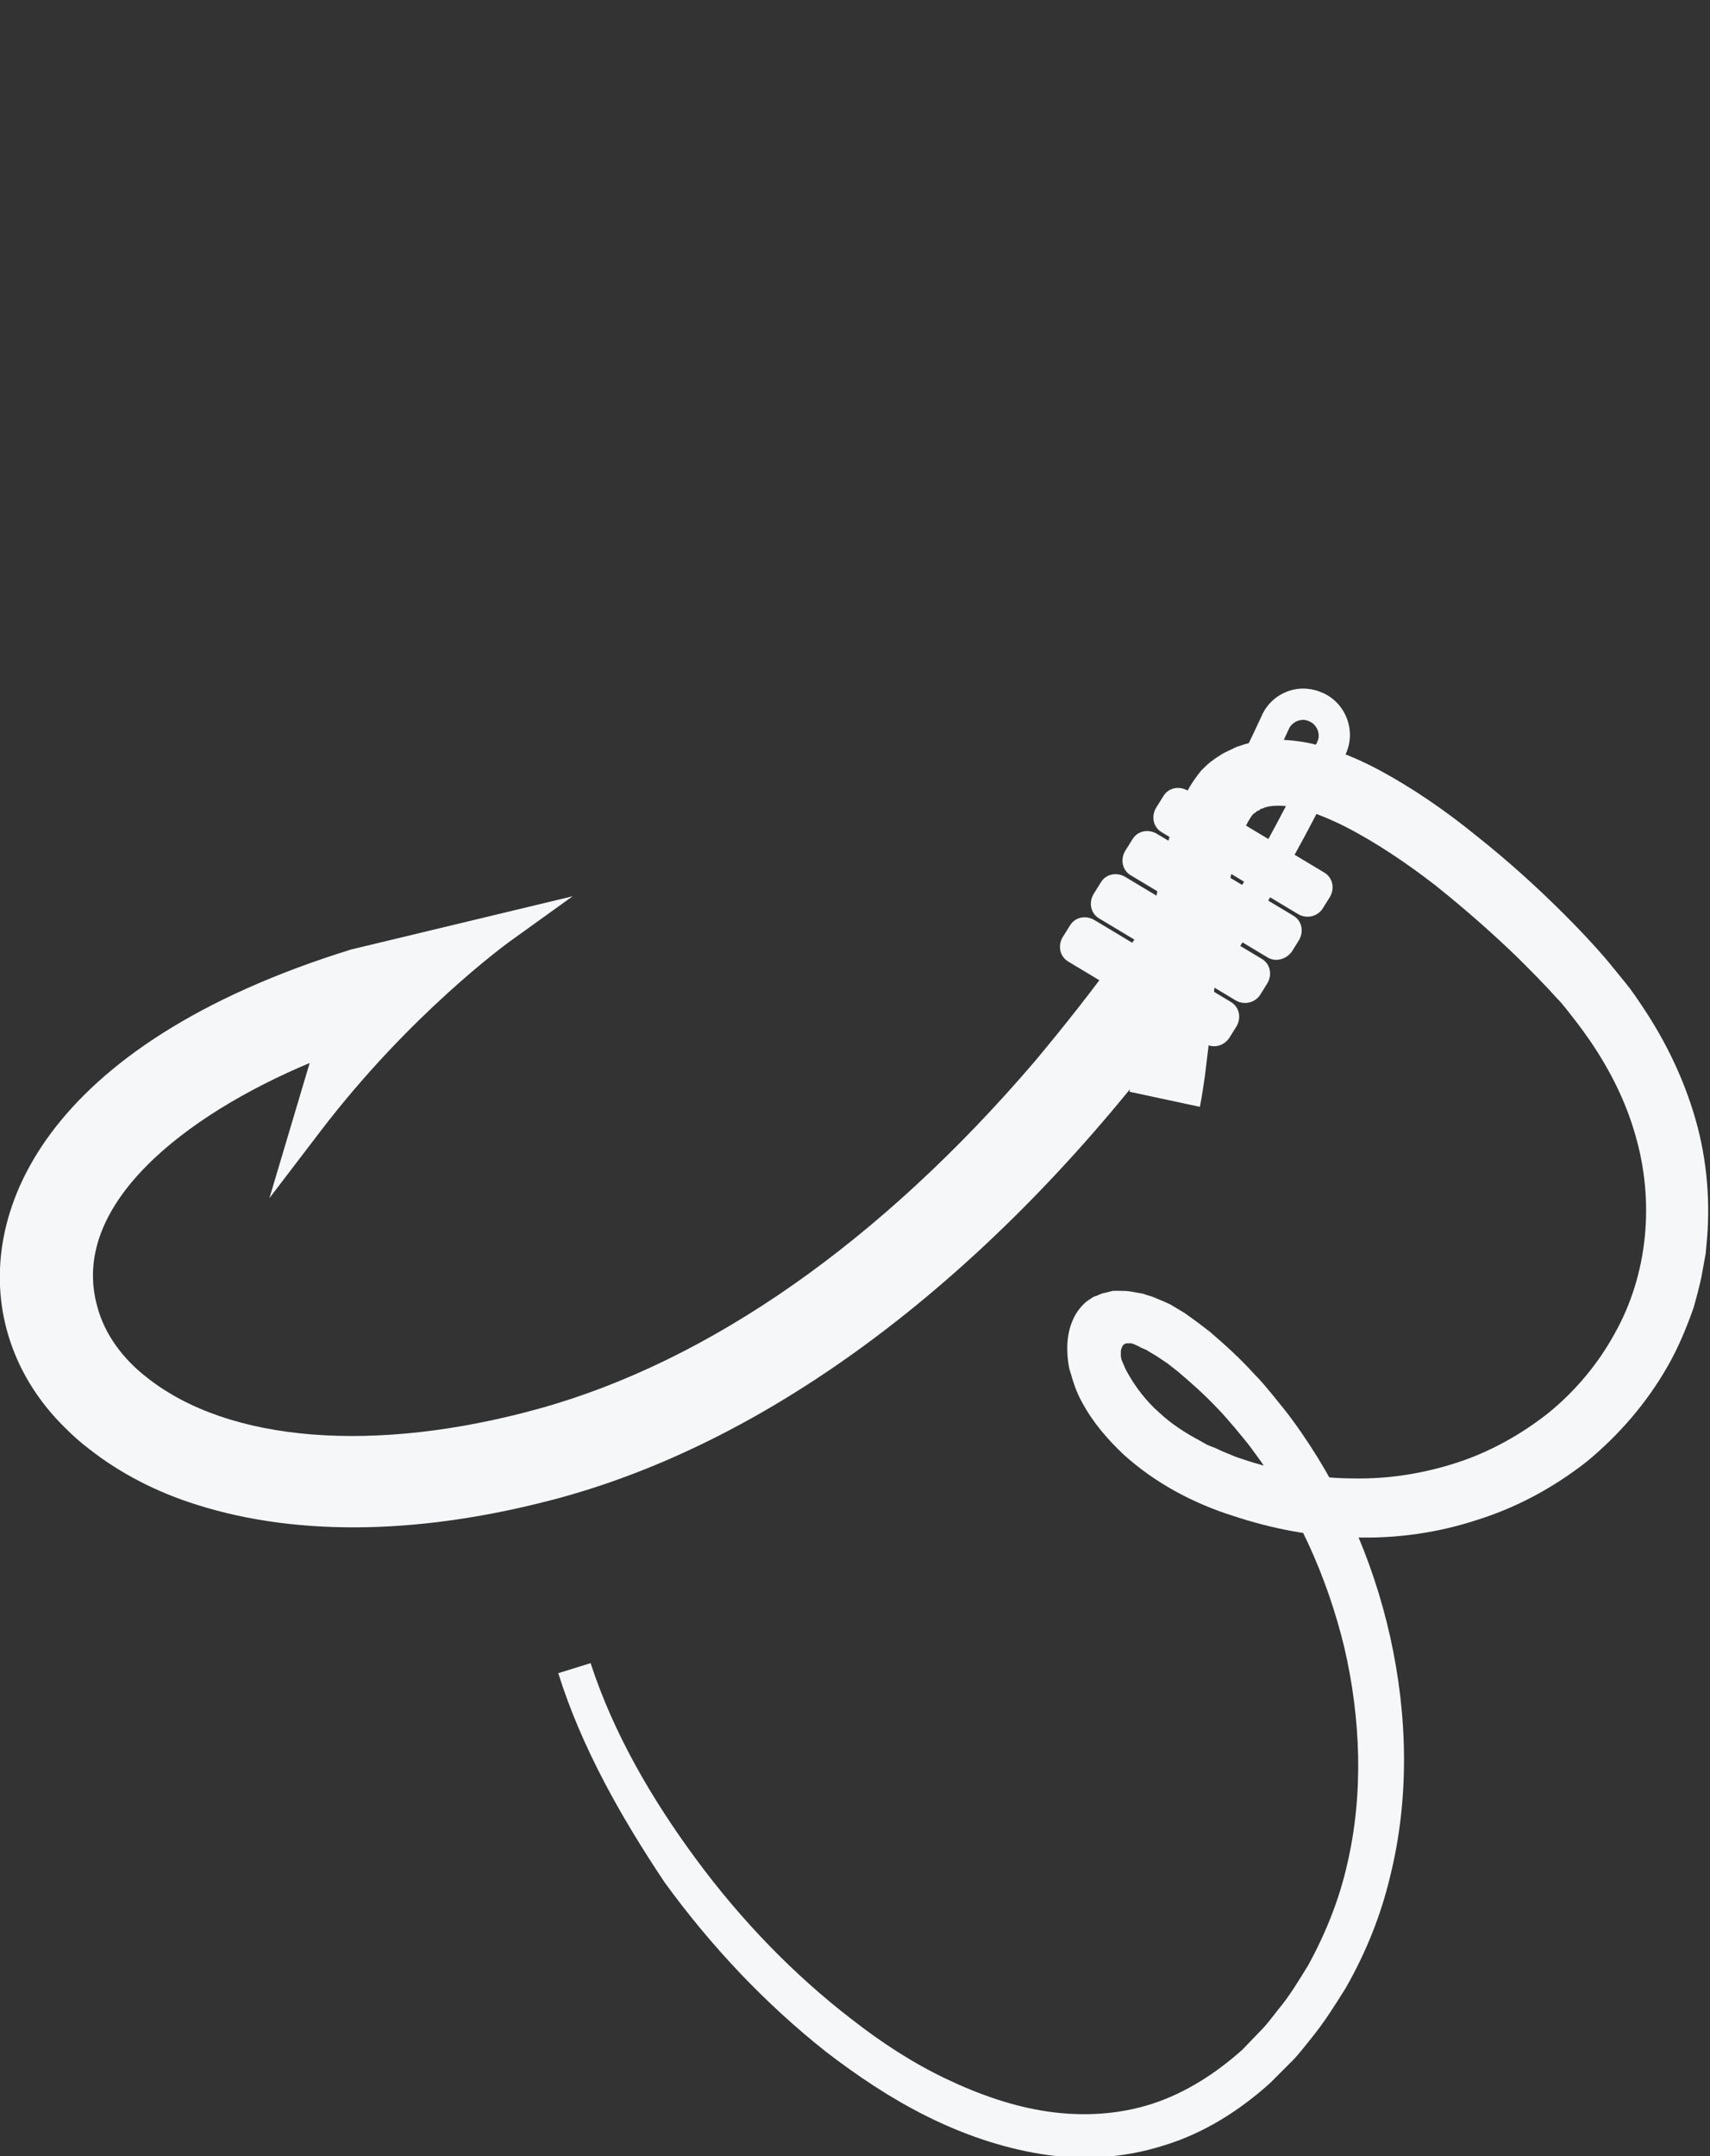 <?xml version="1.0" encoding="utf-8"?>
<!-- Generator: Adobe Illustrator 19.1.0, SVG Export Plug-In . SVG Version: 6.00 Build 0)  -->
<svg version="1.1" id="Layer_2" xmlns="http://www.w3.org/2000/svg" xmlns:xlink="http://www.w3.org/1999/xlink" x="0px" y="0px"
	 viewBox="0 0 238 300" enable-background="new 0 0 238 300" xml:space="preserve">
<rect x="0" y="0" width="238" height="300" fill="#333333" stroke="none"/>
<path fill="#F6F7F8" d="M180.7,127.2l-19-11.4c-1.2-0.7-1.5-2.2-0.8-3.4l1-1.6c0.7-1.2,2.2-1.5,3.4-0.8l19,11.4
	c1.2,0.7,1.5,2.2,0.8,3.4l-1,1.6C183.4,127.5,181.9,127.9,180.7,127.2z"/>
<path fill="#F6F7F8" d="M176.4,133.2l-19-11.4c-1.2-0.7-1.5-2.2-0.8-3.4l1-1.6c0.7-1.2,2.2-1.5,3.4-0.8l19,11.4
	c1.2,0.7,1.5,2.2,0.8,3.4l-1,1.6C179,133.5,177.5,133.9,176.4,133.2z"/>
<path fill="#F6F7F8" d="M172,139.2l-19-11.4c-1.2-0.7-1.5-2.2-0.8-3.4l1-1.6c0.7-1.2,2.2-1.5,3.4-0.8l19,11.4
	c1.2,0.7,1.5,2.2,0.8,3.4l-1,1.6C174.7,139.5,173.2,139.9,172,139.2z"/>
<path fill="#F6F7F8" d="M167.7,145.2l-19-11.4c-1.2-0.7-1.5-2.2-0.8-3.4l1-1.6c0.7-1.2,2.2-1.5,3.4-0.8l19,11.4
	c1.2,0.7,1.5,2.2,0.8,3.4l-1,1.6C170.3,145.6,168.8,145.9,167.7,145.2z"/>
<path fill="#F6F7F8" d="M155.7,132.7c-3.7,5.2-7.7,10.2-11.7,15c-21.4,25-45.2,41.7-69,48.3c-22.8,6.3-43.1,4.7-54.5-4.3
	c-3.5-2.7-5.9-6.1-6.9-9.7c-4.2-14.3,12.3-26.9,29.5-34.1l-5.6,18.8l7.1-9.3c12.6-16.5,26.1-26.2,26.2-26.3l8.9-6.4l-30.8,7.4
	C5.9,145.4-3.7,169.2,1.1,185.6c1.4,4.8,4.1,9.3,8,13.1c1,1,2.1,2,3.3,2.9c4.2,3.3,9.3,6,15.1,7.8c14.3,4.5,31.8,4.1,50.8-1.1
	c33.9-9.4,64.7-36.3,87.6-68C162.6,137.8,159.1,135.3,155.7,132.7z"/>
<path fill="#F6F7F8" d="M187.3,104.9c1.5-3.2,0-7.1-3.2-8.5c-1.6-0.7-3.3-0.8-4.9-0.2c-1.6,0.6-2.9,1.8-3.6,3.4
	c-5.3,11.6-12.2,23.3-20.1,34.6c1.3,0.3,2.6,1.3,3.3,2.6c8.2-11.5,15.2-23.6,20.6-35.4c0.2-0.5,0.7-0.9,1.2-1.1
	c0.6-0.2,1.1-0.2,1.7,0.1c0.5,0.2,0.9,0.7,1.1,1.2c0.2,0.6,0.2,1.1-0.1,1.7c-5.4,11.8-12.4,23.9-20.6,35.6c1.4,0.3,2.6,1.2,3.4,2.5
	C174.6,129.2,181.8,116.9,187.3,104.9z"/>
<g>
	<path fill="#F6F7F8" d="M77.7,232.8l4.5-1.4c3.2,9.8,8.5,18.9,14.7,27.3c6.2,8.4,13.5,16,21.7,22.3c4.1,3.2,8.4,6,13,8.2
		c4.6,2.2,9.4,3.9,14.3,4.6c4.9,0.7,9.9,0.4,14.5-1.1c4.6-1.5,8.8-4.2,12.5-7.5l2.6-2.7c0.9-0.9,1.6-1.9,2.4-2.9
		c1.6-1.9,2.9-4.1,4.2-6.2c2.4-4.4,4.3-9.1,5.4-14c2.3-9.8,1.9-20.3-0.4-30.2c-2.4-9.9-6.7-19.4-12.8-27.5c-0.7-1-1.6-2-2.4-3
		c-0.8-0.9-1.6-1.9-2.5-2.8c-1.7-1.8-3.6-3.5-5.5-5.1l-1.4-1.1l-1.5-1l-1.5-0.9l-0.7-0.3c-0.2-0.1-0.5-0.3-0.6-0.3l-0.4-0.2
		c-0.1,0-0.2,0-0.3-0.1c-0.2,0-0.4,0-0.6,0c-0.4,0-0.7,0.3-0.8,0.7c-0.1,0.2-0.1,0.4-0.1,0.5c0,0.1,0,0.2,0,0.3l0,0.1l0,0.1l0,0.1
		l0.1,0.5l0.3,0.7c0.2,0.5,0.4,0.9,0.7,1.4c1.1,1.9,2.5,3.7,4.2,5.2c1.7,1.6,3.7,2.9,5.8,4c0.5,0.3,1,0.6,1.6,0.8
		c0.6,0.2,1.1,0.5,1.6,0.7l1.7,0.7l1.8,0.6c4.8,1.5,9.7,2.4,14.6,2.4c4.9,0.1,9.8-0.7,14.4-2.2c4.6-1.5,8.9-3.9,12.7-6.9
		c3.7-3,6.9-6.8,9.2-11c4.7-8.3,5.6-18.5,2.9-27.7c-1.3-4.6-3.5-9-6.3-13.1c-0.7-1-1.4-2-2.2-3c-0.8-1-1.5-2-2.4-2.9
		c-1.7-1.9-3.5-3.7-5.3-5.5c-3.7-3.6-7.6-7-11.6-10.2c-4-3.1-8.3-6-12.6-8.2c-2.2-1.1-4.4-2-6.4-2.5c-1-0.3-2-0.4-2.9-0.4
		c-0.8,0-1.6,0.1-2.2,0.4c-0.2,0-0.3,0.1-0.4,0.2c-0.1,0.1-0.3,0.1-0.4,0.2c-0.1,0.1-0.2,0.2-0.4,0.3c-0.1,0.1-0.1,0.1-0.2,0.2
		c-0.3,0.4-0.8,1.2-1.2,2.2c-0.8,2-1.4,4.4-1.9,6.8c-1,4.9-1.7,10.1-2.2,15.3l-0.8,7.9l-0.5,4.1c-0.2,1.4-0.4,2.8-0.7,4.3l-9.8-2.1
		c0.2-1,0.4-2.3,0.6-3.5l0.5-3.9l0.9-7.9c0.7-5.3,1.4-10.7,2.6-16.2c0.6-2.8,1.3-5.5,2.6-8.5c0.6-1.5,1.4-3,2.8-4.7
		c0.4-0.4,0.9-0.9,1.3-1.2c0.4-0.3,0.8-0.6,1.3-0.9c0.4-0.3,0.9-0.5,1.3-0.7c0.5-0.2,0.9-0.5,1.4-0.6c1.9-0.7,3.8-0.9,5.6-0.9
		c1.8,0.1,3.5,0.3,5,0.7c3.1,0.8,5.9,2,8.4,3.3c5.1,2.7,9.7,5.9,14,9.4c4.3,3.4,8.4,7.1,12.3,11c1.9,1.9,3.8,3.9,5.7,6.1
		c0.9,1.1,1.8,2.2,2.7,3.3c0.9,1.1,1.7,2.3,2.5,3.5c3.2,4.8,5.7,10,7.3,15.6c1.6,5.6,2.1,11.6,1.5,17.5l-0.1,1.1l-0.2,1.1l-0.4,2.2
		c-0.3,1.4-0.7,2.9-1.1,4.3c-1,2.8-2.1,5.5-3.6,8.1c-2.9,5.1-6.8,9.6-11.3,13.3c-4.6,3.6-9.8,6.4-15.3,8.1
		c-5.5,1.8-11.3,2.6-17.1,2.4c-5.7-0.1-11.4-1.2-16.8-3c-5.4-1.7-10.8-4.5-15.3-8.6c-2.2-2.1-4.2-4.4-5.7-7.2
		c-0.4-0.7-0.7-1.4-1-2.2l-0.4-1.2c-0.1-0.5-0.3-0.9-0.4-1.4c-0.4-2.1-0.4-4.6,0.5-6.6c0.4-1,1.1-1.9,1.9-2.6
		c0.5-0.3,0.9-0.7,1.4-0.8l0.7-0.3c0.2-0.1,0.5-0.1,0.8-0.2l0.8-0.2c0.3,0,0.5,0,0.8,0c0.6,0,1.1,0,1.7,0.1c0.6,0.1,1.1,0.2,1.7,0.3
		c0.5,0.2,1,0.3,1.5,0.5c0.5,0.2,0.9,0.4,1.2,0.5l1.1,0.5c0.7,0.4,1.3,0.8,2,1.2l1.8,1.3l1.7,1.3c2.2,1.9,4.2,3.7,6.1,5.8
		c1,1,1.9,2.1,2.8,3.2c0.9,1.1,1.8,2.2,2.6,3.3c6.6,9,11.2,19.4,13.6,30.2c2.4,10.8,2.7,22.3,0,33.2c-1.3,5.5-3.4,10.7-6.2,15.6
		c-1.5,2.4-3,4.8-4.8,7c-0.9,1.1-1.7,2.2-2.7,3.2l-3,3c-4.2,3.8-9.2,7-14.8,8.7c-5.6,1.8-11.5,2.1-17.1,1.2c-5.6-0.9-11-2.8-16-5.3
		c-5-2.5-9.6-5.6-13.9-8.9c-8.6-6.8-16.1-14.8-22.5-23.6C86.5,252.9,81,243.3,77.7,232.8z"/>
</g>
</svg>
